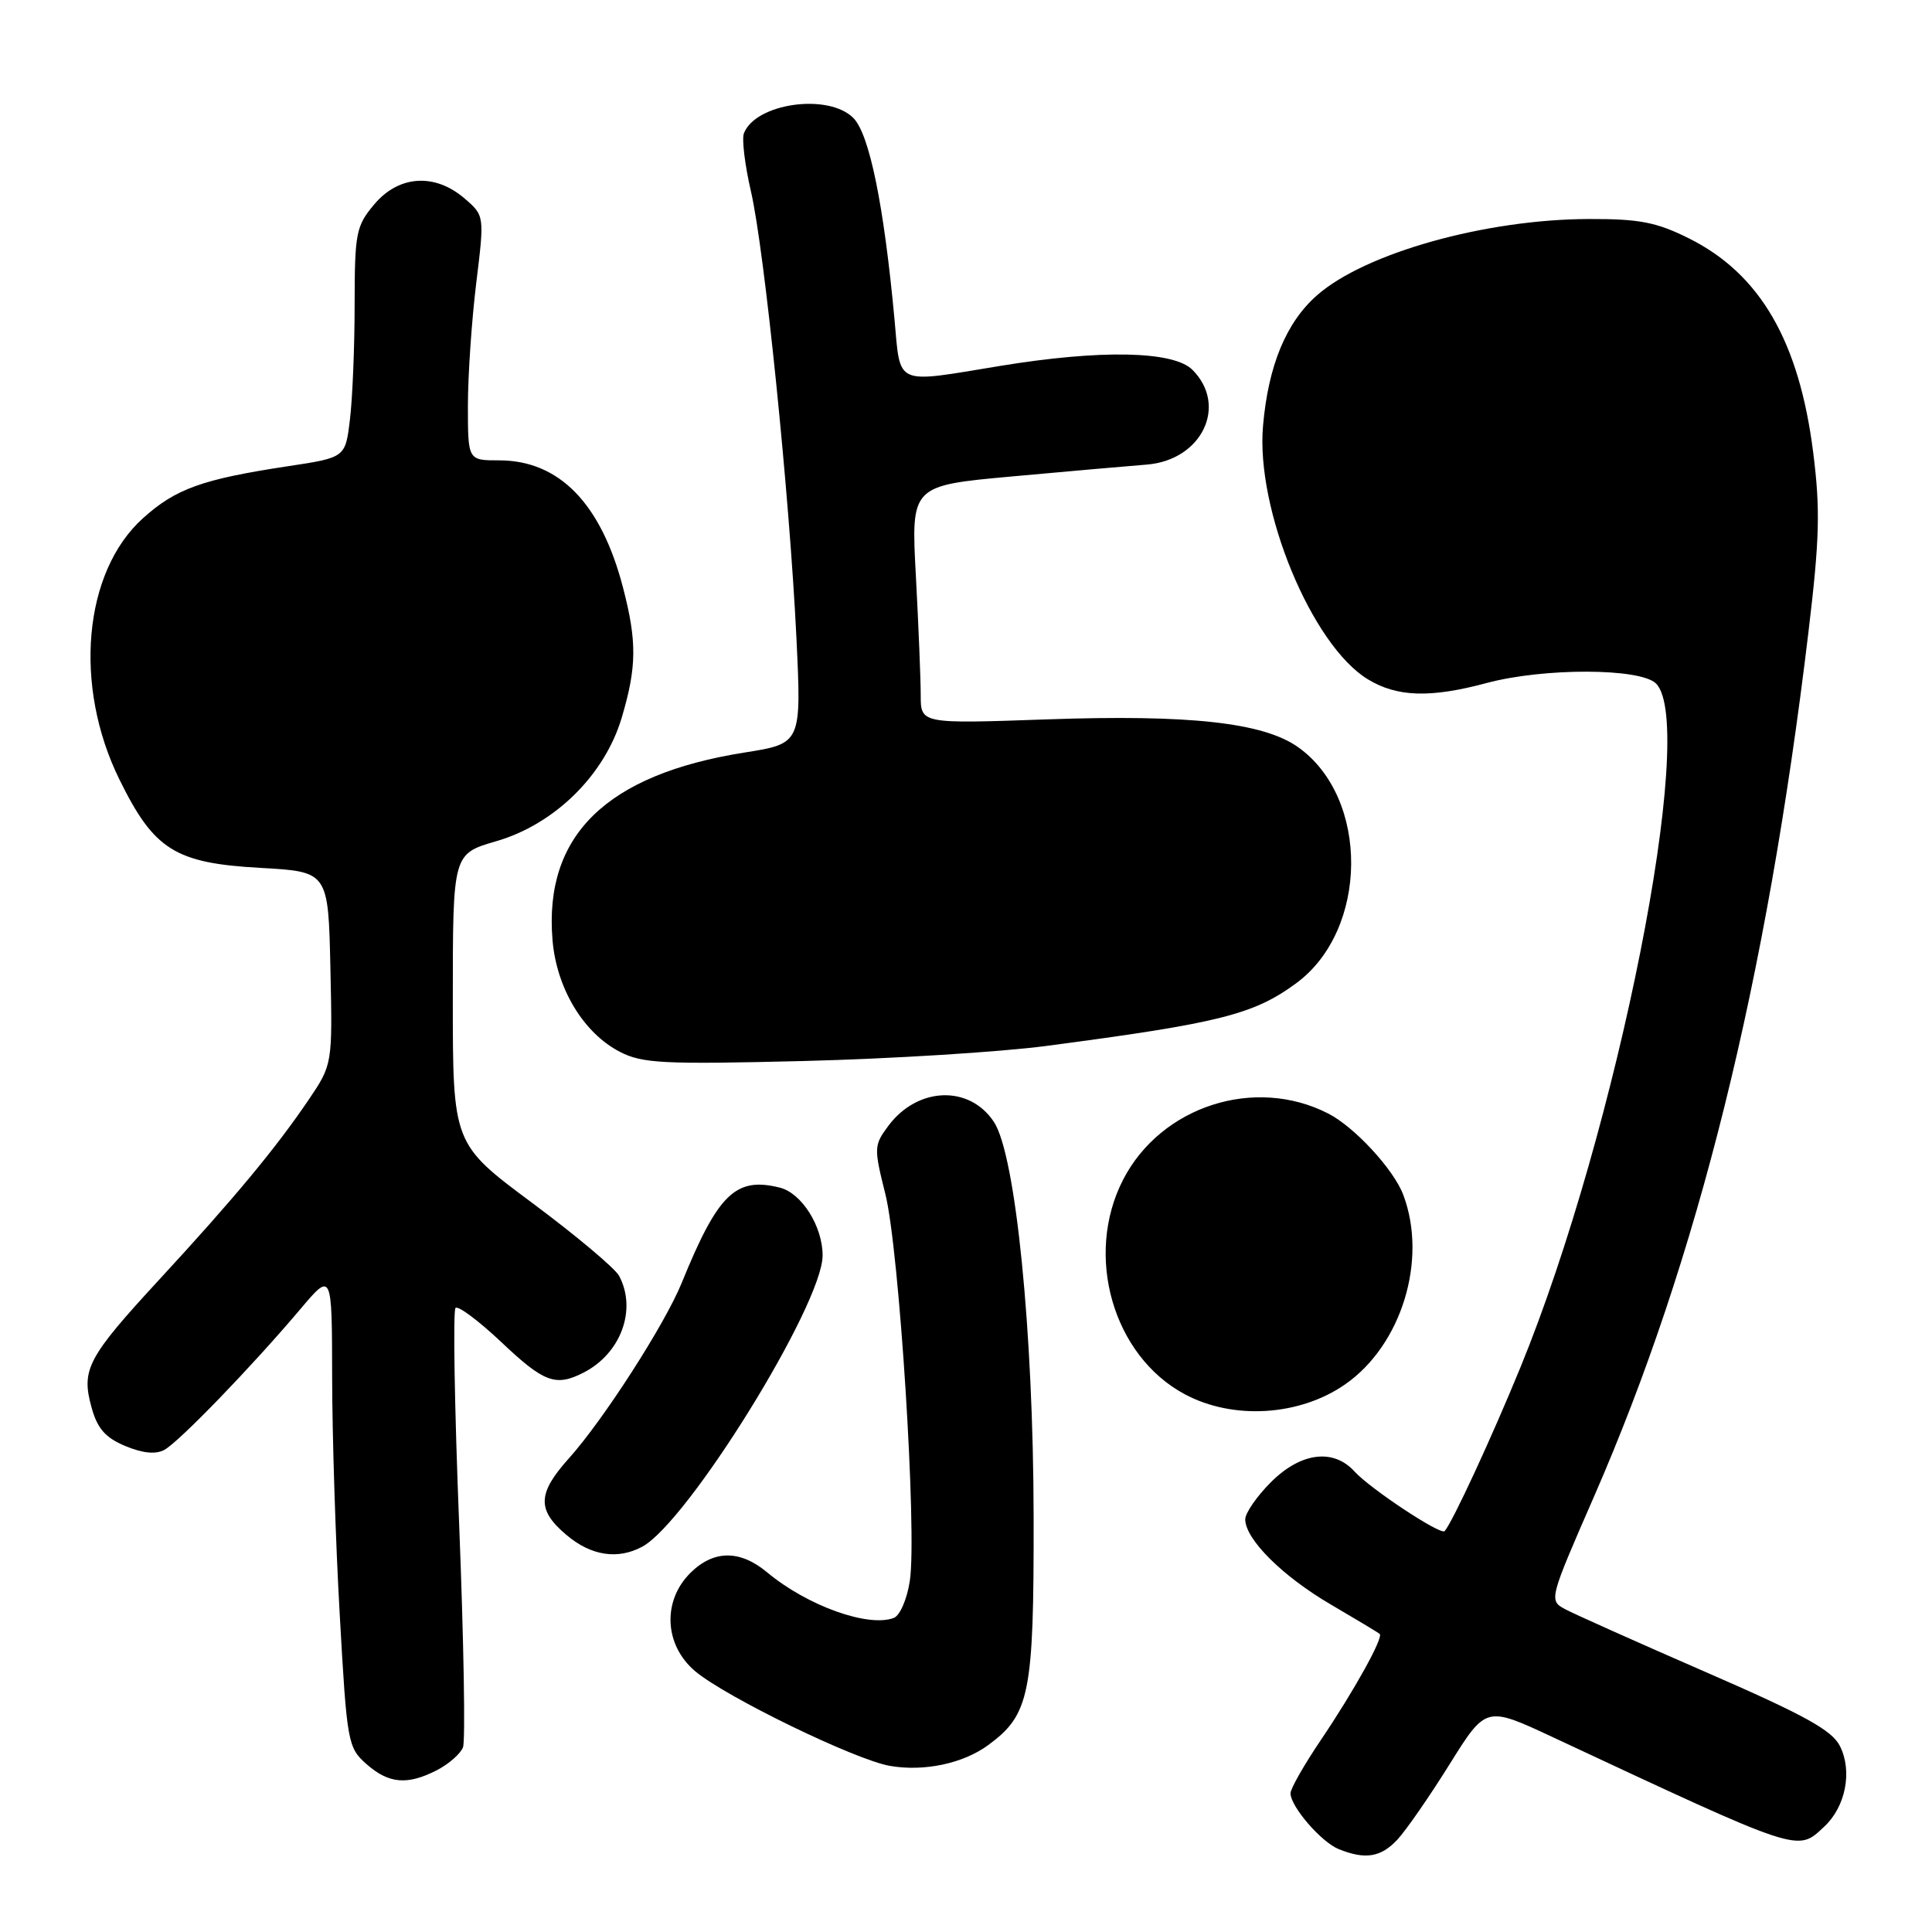 <?xml version="1.0" encoding="UTF-8" standalone="no"?>
<!DOCTYPE svg PUBLIC "-//W3C//DTD SVG 1.1//EN" "http://www.w3.org/Graphics/SVG/1.1/DTD/svg11.dtd" >
<svg xmlns="http://www.w3.org/2000/svg" xmlns:xlink="http://www.w3.org/1999/xlink" version="1.1" viewBox="0 0 256 256">
 <g >
 <path fill="currentColor"
d=" M 185.17 243.75 C 186.32 242.51 189.43 238.02 192.08 233.77 C 196.90 226.05 196.90 226.05 205.70 230.16 C 238.88 245.66 238.11 245.41 241.72 242.04 C 244.55 239.41 245.47 234.73 243.82 231.40 C 242.77 229.27 239.19 227.29 226.00 221.55 C 216.93 217.60 208.54 213.85 207.36 213.21 C 205.23 212.06 205.27 211.91 211.23 198.27 C 225.00 166.72 234.08 130.10 239.63 83.74 C 241.11 71.40 241.21 67.50 240.26 59.97 C 238.40 45.21 233.22 36.28 223.78 31.58 C 219.49 29.44 217.23 29.00 210.55 29.02 C 196.86 29.05 180.89 33.52 174.52 39.12 C 170.43 42.71 168.06 48.41 167.36 56.40 C 166.37 67.47 173.81 85.47 181.23 90.00 C 185.11 92.37 189.52 92.51 197.00 90.50 C 204.58 88.47 217.36 88.51 219.43 90.57 C 224.97 96.11 214.32 149.81 201.45 181.22 C 197.62 190.57 192.45 201.73 191.42 202.88 C 190.90 203.45 181.55 197.26 179.49 194.99 C 176.68 191.89 172.36 192.44 168.40 196.40 C 166.53 198.27 165.00 200.49 165.00 201.32 C 165.00 203.95 169.95 208.88 176.35 212.61 C 179.73 214.59 182.64 216.34 182.82 216.51 C 183.33 216.99 179.44 224.01 175.06 230.50 C 172.83 233.80 171.00 237.00 171.00 237.62 C 171.00 239.37 175.06 244.08 177.39 245.02 C 180.91 246.44 182.97 246.11 185.17 243.75 Z  M 57.93 234.54 C 59.48 233.73 61.02 232.38 61.35 231.53 C 61.68 230.68 61.45 217.37 60.84 201.96 C 60.23 186.54 60.01 173.65 60.36 173.31 C 60.70 172.97 63.43 175.01 66.43 177.84 C 72.08 183.19 73.63 183.77 77.32 181.88 C 82.28 179.35 84.42 173.52 82.03 169.05 C 81.49 168.05 76.32 163.71 70.53 159.40 C 60.00 151.57 60.00 151.57 60.00 132.36 C 60.00 113.14 60.00 113.14 65.74 111.47 C 73.51 109.22 80.13 102.69 82.39 95.07 C 84.38 88.37 84.41 84.99 82.55 77.85 C 79.65 66.70 74.09 61.00 66.13 61.00 C 62.00 61.00 62.00 61.00 62.00 53.75 C 62.00 49.76 62.50 42.47 63.10 37.54 C 64.20 28.57 64.20 28.57 61.55 26.29 C 57.61 22.90 52.83 23.22 49.59 27.08 C 47.18 29.94 47.00 30.85 46.99 40.33 C 46.99 45.92 46.71 52.78 46.37 55.56 C 45.77 60.63 45.77 60.63 38.13 61.78 C 26.79 63.50 23.27 64.76 18.92 68.69 C 11.05 75.80 9.70 90.85 15.82 103.28 C 20.41 112.62 23.20 114.37 34.50 115.00 C 43.50 115.50 43.50 115.50 43.78 128.28 C 44.06 141.05 44.06 141.05 40.86 145.78 C 36.50 152.20 31.06 158.76 21.18 169.47 C 11.57 179.89 10.74 181.46 12.13 186.49 C 12.90 189.29 13.96 190.50 16.59 191.60 C 18.89 192.56 20.62 192.74 21.77 192.12 C 23.70 191.08 33.32 181.13 39.77 173.50 C 43.99 168.50 43.99 168.50 44.01 182.50 C 44.02 190.20 44.47 204.38 45.02 214.00 C 45.97 230.94 46.09 231.57 48.56 233.75 C 51.53 236.37 53.99 236.57 57.93 234.54 Z  M 130.92 231.25 C 136.46 227.19 137.00 224.48 136.96 201.00 C 136.93 176.42 134.58 153.06 131.71 148.68 C 128.47 143.74 121.58 143.99 117.71 149.18 C 115.80 151.75 115.78 152.09 117.31 158.20 C 119.16 165.55 121.53 202.98 120.56 209.45 C 120.20 211.87 119.25 214.07 118.44 214.38 C 115.06 215.68 106.96 212.77 101.67 208.36 C 98.04 205.33 94.55 205.36 91.45 208.45 C 87.73 212.18 88.03 218.00 92.12 221.45 C 96.17 224.86 113.33 233.20 117.93 233.99 C 122.44 234.77 127.60 233.68 130.92 231.25 Z  M 85.09 204.95 C 91.11 201.73 109.00 172.85 109.00 166.36 C 109.00 162.49 106.23 158.10 103.34 157.37 C 97.48 155.90 95.14 158.17 90.33 169.99 C 88.09 175.49 79.94 188.17 75.37 193.25 C 71.20 197.90 71.13 200.09 75.08 203.41 C 78.33 206.15 81.85 206.69 85.09 204.95 Z  M 178.23 183.44 C 185.72 178.24 189.19 166.93 185.94 158.32 C 184.67 154.95 179.48 149.33 176.00 147.55 C 166.27 142.56 153.84 146.57 148.82 156.31 C 143.65 166.35 147.47 179.66 157.00 184.75 C 163.41 188.18 172.20 187.63 178.23 183.44 Z  M 138.66 138.59 C 161.59 135.57 166.12 134.43 171.76 130.28 C 181.34 123.23 181.49 105.76 172.03 99.02 C 167.43 95.74 157.67 94.66 138.75 95.32 C 122.00 95.91 122.00 95.91 122.00 92.11 C 122.00 90.02 121.71 82.92 121.36 76.33 C 120.71 64.35 120.71 64.35 134.11 63.13 C 141.47 62.46 149.51 61.75 151.96 61.56 C 159.26 60.97 162.74 53.74 158.00 49.00 C 155.49 46.49 145.83 46.30 132.50 48.49 C 118.37 50.81 119.35 51.24 118.52 42.25 C 117.12 27.16 115.20 17.76 113.07 15.63 C 109.76 12.31 100.11 13.67 98.57 17.67 C 98.28 18.43 98.70 21.88 99.50 25.34 C 101.30 33.11 104.62 65.70 105.53 84.51 C 106.20 98.52 106.20 98.52 98.62 99.72 C 80.32 102.63 72.06 110.71 73.21 124.55 C 73.74 130.96 77.31 136.89 82.15 139.38 C 85.12 140.91 87.90 141.05 106.50 140.59 C 118.05 140.30 132.52 139.40 138.66 138.59 Z "/>
</g>
</svg>